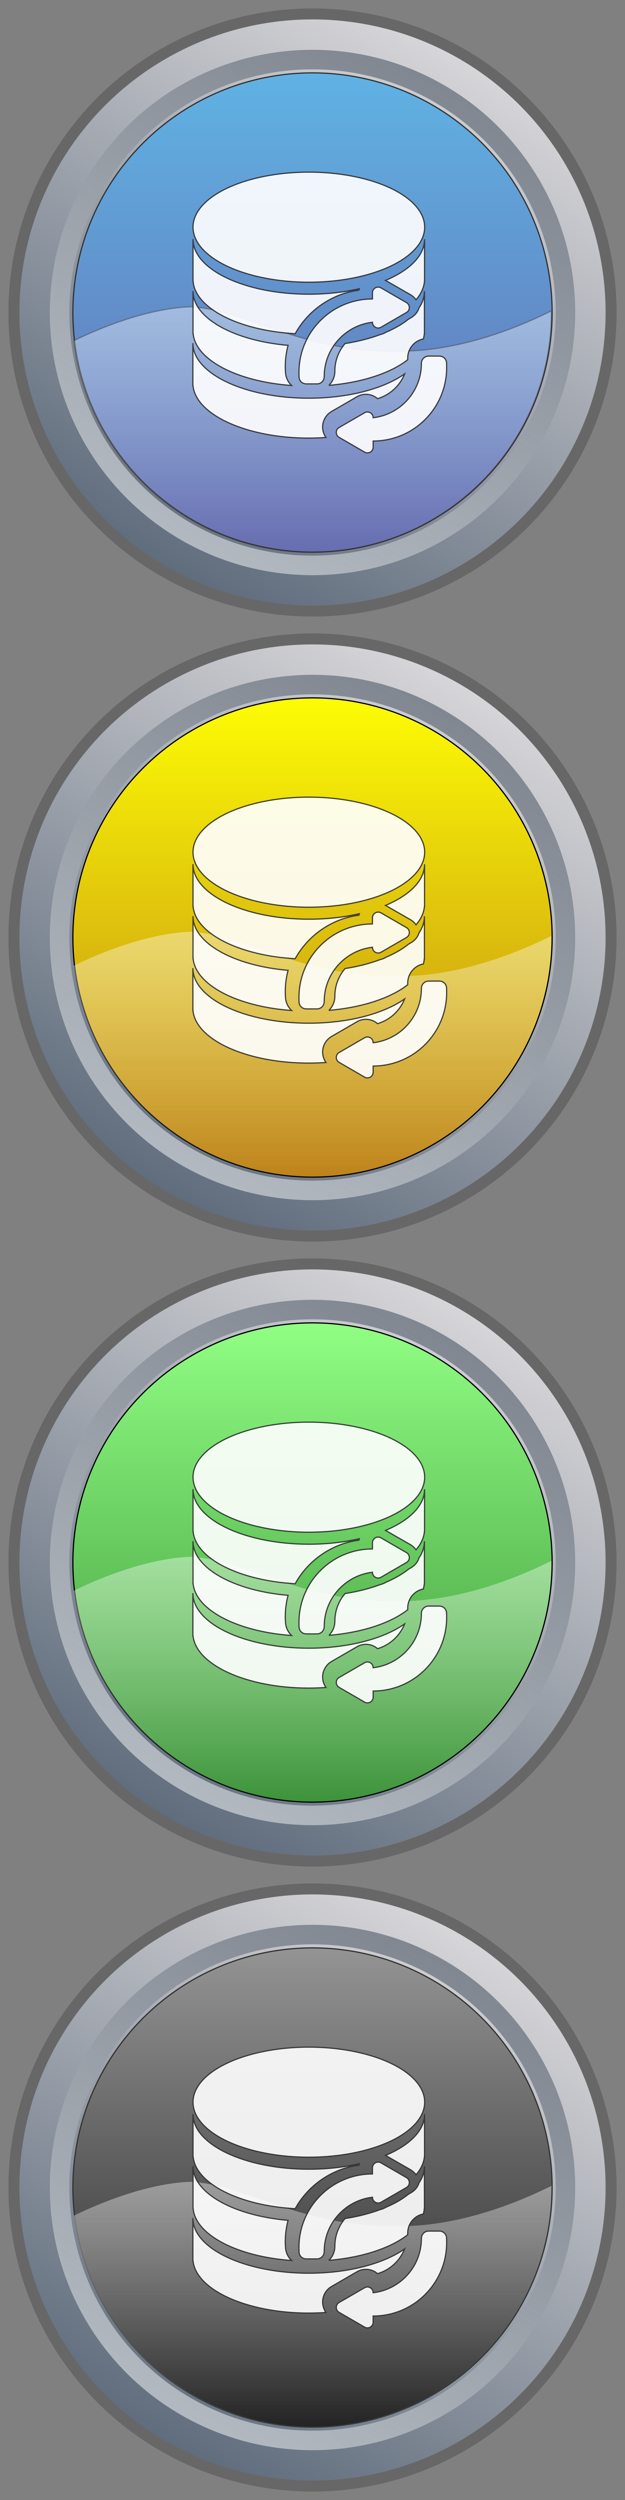 <?xml version="1.0" encoding="utf-8"?>
<!-- Generator: Adobe Illustrator 27.1.0, SVG Export Plug-In . SVG Version: 6.00 Build 0)  -->
<svg version="1.1" id="Calque_1" xmlns="http://www.w3.org/2000/svg" xmlns:xlink="http://www.w3.org/1999/xlink" x="0px" y="0px"
	 viewBox="0 0 512 2048" style="enable-background:new 0 0 512 2048;" xml:space="preserve">
<rect x="0" y="0" width="512" height="2048" fill="#808080" stroke="none"/>
<style type="text/css">
	.st0{fill:url(#SVGID_1_);stroke:#676767;stroke-width:9;stroke-miterlimit:10;}
	
		.st1{opacity:0.5;fill:none;stroke:url(#SVGID_00000180347111854482274160000009642348169661830053_);stroke-width:16;stroke-miterlimit:10;enable-background:new    ;}
	.st2{fill:url(#SVGID_00000047754015334011269320000007702526481624736949_);stroke:#333333;stroke-miterlimit:10;}
	
		.st3{opacity:0.4;fill:url(#SVGID_00000069383554730204621860000004850849951519215274_);stroke:#333333;stroke-miterlimit:10;enable-background:new    ;}
	.st4{fill:url(#SVGID_00000036935011902517106030000010854336099677677700_);stroke:#676767;stroke-width:9;stroke-miterlimit:10;}
	
		.st5{opacity:0.5;fill:none;stroke:url(#SVGID_00000161624656637983314120000006184917972953697433_);stroke-width:16;stroke-miterlimit:10;enable-background:new    ;}
	.st6{fill:url(#SVGID_00000010283927308595634310000000872960227322522553_);stroke:#030304;stroke-miterlimit:10;}
	.st7{opacity:0.4;fill:url(#SVGID_00000116211276314573505330000017051737497438445503_);enable-background:new    ;}
	.st8{fill:url(#SVGID_00000036250983698836756890000005914861539792081558_);stroke:#676767;stroke-width:9;stroke-miterlimit:10;}
	
		.st9{opacity:0.5;fill:none;stroke:url(#SVGID_00000151537428206146160550000001689177387948963992_);stroke-width:16;stroke-miterlimit:10;enable-background:new    ;}
	.st10{fill:url(#SVGID_00000049929632366612797570000008252698162256784804_);stroke:#030304;stroke-miterlimit:10;}
	.st11{opacity:0.4;fill:url(#SVGID_00000109019171456252944220000001349468848218917252_);enable-background:new    ;}
	.st12{fill:url(#SVGID_00000021815150793854934630000012552616696709057208_);stroke:#676767;stroke-width:9;stroke-miterlimit:10;}
	
		.st13{opacity:0.5;fill:none;stroke:url(#SVGID_00000078021903990564486370000009107318394948547460_);stroke-width:16;stroke-miterlimit:10;enable-background:new    ;}
	.st14{fill:url(#SVGID_00000107557505054774935580000011189105609305458593_);stroke:#333333;stroke-miterlimit:10;}
	.st15{opacity:0.4;fill:url(#SVGID_00000153694252864006929470000005792873389629838978_);enable-background:new    ;}
	.st16{opacity:0.9;}
	.st17{fill:#FFFFFF;stroke:#333333;stroke-miterlimit:10;}
</style>
<linearGradient id="SVGID_1_" gradientUnits="userSpaceOnUse" x1="133.68" y1="-3374.135" x2="378.32" y2="-3797.865" gradientTransform="matrix(1 0 0 1 0 3842)">
	<stop  offset="0" style="stop-color:#5F6C7C"/>
	<stop  offset="1" style="stop-color:#D7D6D9"/>
</linearGradient>
<circle class="st0" cx="256" cy="256" r="244.6"/>
<linearGradient id="SVGID_00000039097351154430151400000000769234719806987409_" gradientUnits="userSpaceOnUse" x1="363.617" y1="-1210.399" x2="148.383" y2="-837.601" gradientTransform="matrix(1 0 0 1 0 1280)">
	<stop  offset="1.078831e-03" style="stop-color:#333F4F"/>
	<stop  offset="1" style="stop-color:#FFFFFF"/>
</linearGradient>
<circle style="opacity:0.5;fill:none;stroke:url(#SVGID_00000039097351154430151400000000769234719806987409_);stroke-width:16;stroke-miterlimit:10;enable-background:new    ;" cx="256" cy="256" r="207.2"/>
<linearGradient id="SVGID_00000180361067731148943780000017544461109298577567_" gradientUnits="userSpaceOnUse" x1="256" y1="-3782.3" x2="256" y2="-3389.7" gradientTransform="matrix(1 0 0 1 0 3842)">
	<stop  offset="5.392733e-04" style="stop-color:#60B2E4"/>
	<stop  offset="1" style="stop-color:#646AAF"/>
</linearGradient>
<circle style="fill:url(#SVGID_00000180361067731148943780000017544461109298577567_);stroke:#333333;stroke-miterlimit:10;" cx="256" cy="256" r="196.3"/>
<linearGradient id="SVGID_00000070834003893452301410000013592481137234835883_" gradientUnits="userSpaceOnUse" x1="256.1" y1="-827.6" x2="256.1" y2="-1028.7" gradientTransform="matrix(1 0 0 1 0 1280)">
	<stop  offset="0" style="stop-color:#FFFFFF;stop-opacity:5.000000e-02"/>
	<stop  offset="1" style="stop-color:#FFFFFF"/>
</linearGradient>
<path style="opacity:0.4;fill:url(#SVGID_00000070834003893452301410000013592481137234835883_);stroke:#333333;stroke-miterlimit:10;enable-background:new    ;" d="
	M336.3,287.5c-87.4,3.9-130.8-33.1-179.6-36.2c-38.1,1.2-79.8,19.7-96.2,27.8c11.4,97.6,94.3,173.3,194.9,173.3
	c108.4,0,196.3-87.9,196.3-196.3c0-0.5,0-0.9,0-1.4C420.9,269.9,379.5,285.5,336.3,287.5z"/>
<linearGradient id="SVGID_00000008847774723209364350000012031136757839894707_" gradientUnits="userSpaceOnUse" x1="133.68" y1="-2862.135" x2="378.32" y2="-3285.865" gradientTransform="matrix(1 0 0 1 0 3842)">
	<stop  offset="0" style="stop-color:#5F6C7C"/>
	<stop  offset="1" style="stop-color:#D7D6D9"/>
</linearGradient>
<circle style="fill:url(#SVGID_00000008847774723209364350000012031136757839894707_);stroke:#676767;stroke-width:9;stroke-miterlimit:10;" cx="256" cy="768" r="244.6"/>
<linearGradient id="SVGID_00000124119798834794995860000011966781622291152812_" gradientUnits="userSpaceOnUse" x1="363.617" y1="-3260.399" x2="148.383" y2="-2887.601" gradientTransform="matrix(1 0 0 1 0 3842)">
	<stop  offset="1.078831e-03" style="stop-color:#333F4F"/>
	<stop  offset="1" style="stop-color:#FFFFFF"/>
</linearGradient>
<circle style="opacity:0.5;fill:none;stroke:url(#SVGID_00000124119798834794995860000011966781622291152812_);stroke-width:16;stroke-miterlimit:10;enable-background:new    ;" cx="256" cy="768" r="207.2"/>
<linearGradient id="SVGID_00000069361311148003133740000004695329485988698755_" gradientUnits="userSpaceOnUse" x1="256" y1="-3270.3" x2="256" y2="-2877.7" gradientTransform="matrix(1 0 0 1 0 3842)">
	<stop  offset="2.194295e-07" style="stop-color:#FDFC04"/>
	<stop  offset="1" style="stop-color:#BC8017"/>
</linearGradient>
<circle style="fill:url(#SVGID_00000069361311148003133740000004695329485988698755_);stroke:#030304;stroke-miterlimit:10;" cx="256" cy="768" r="196.3"/>
<linearGradient id="SVGID_00000013884367152711503740000003650288360862514337_" gradientUnits="userSpaceOnUse" x1="256.1" y1="-315.6" x2="256.1" y2="-516.7" gradientTransform="matrix(1 0 0 1 0 1280)">
	<stop  offset="0" style="stop-color:#FFFFFF;stop-opacity:5.000000e-02"/>
	<stop  offset="1" style="stop-color:#FFFFFF"/>
</linearGradient>
<path style="opacity:0.4;fill:url(#SVGID_00000013884367152711503740000003650288360862514337_);enable-background:new    ;" d="
	M336.3,799.5c-87.4,3.9-130.8-33.1-179.6-36.2c-38.1,1.2-79.8,19.7-96.2,27.8c11.4,97.6,94.3,173.3,194.9,173.3
	c108.4,0,196.3-87.9,196.3-196.3c0-0.5,0-0.9,0-1.4C420.9,781.9,379.5,797.5,336.3,799.5z"/>
<linearGradient id="SVGID_00000034774485918498834300000000260055605157977250_" gradientUnits="userSpaceOnUse" x1="133.68" y1="-2350.135" x2="378.32" y2="-2773.865" gradientTransform="matrix(1 0 0 1 0 3842)">
	<stop  offset="0" style="stop-color:#5F6C7C"/>
	<stop  offset="1" style="stop-color:#D7D6D9"/>
</linearGradient>
<circle style="fill:url(#SVGID_00000034774485918498834300000000260055605157977250_);stroke:#676767;stroke-width:9;stroke-miterlimit:10;" cx="256" cy="1280" r="244.6"/>
<linearGradient id="SVGID_00000072999951386314422420000004856521709372776079_" gradientUnits="userSpaceOnUse" x1="363.617" y1="-2748.399" x2="148.383" y2="-2375.601" gradientTransform="matrix(1 0 0 1 0 3842)">
	<stop  offset="1.078831e-03" style="stop-color:#333F4F"/>
	<stop  offset="1" style="stop-color:#FFFFFF"/>
</linearGradient>
<circle style="opacity:0.5;fill:none;stroke:url(#SVGID_00000072999951386314422420000004856521709372776079_);stroke-width:16;stroke-miterlimit:10;enable-background:new    ;" cx="256" cy="1280" r="207.2"/>
<linearGradient id="SVGID_00000110450225421945589700000017370632340219750568_" gradientUnits="userSpaceOnUse" x1="256" y1="-2758.3" x2="256" y2="-2365.7" gradientTransform="matrix(1 0 0 1 0 3842)">
	<stop  offset="5.391326e-04" style="stop-color:#90FE83"/>
	<stop  offset="1" style="stop-color:#399036"/>
</linearGradient>
<circle style="fill:url(#SVGID_00000110450225421945589700000017370632340219750568_);stroke:#030304;stroke-miterlimit:10;" cx="256" cy="1280" r="196.3"/>
<linearGradient id="SVGID_00000086670388442219623220000015453707274504993450_" gradientUnits="userSpaceOnUse" x1="256.1" y1="196.4" x2="256.1" y2="-4.7" gradientTransform="matrix(1 0 0 1 0 1280)">
	<stop  offset="0" style="stop-color:#FFFFFF;stop-opacity:5.000000e-02"/>
	<stop  offset="1" style="stop-color:#FFFFFF"/>
</linearGradient>
<path style="opacity:0.4;fill:url(#SVGID_00000086670388442219623220000015453707274504993450_);enable-background:new    ;" d="
	M336.3,1311.5c-87.4,3.9-130.8-33.1-179.6-36.2c-38.1,1.2-79.8,19.7-96.2,27.8c11.4,97.6,94.3,173.3,194.9,173.3
	c108.4,0,196.3-87.9,196.3-196.3c0-0.5,0-0.9,0-1.4C420.9,1293.9,379.5,1309.5,336.3,1311.5z"/>
<linearGradient id="SVGID_00000016071898611714256660000018185903538368735127_" gradientUnits="userSpaceOnUse" x1="133.68" y1="-1838.135" x2="378.32" y2="-2261.865" gradientTransform="matrix(1 0 0 1 0 3842)">
	<stop  offset="0" style="stop-color:#5F6C7C"/>
	<stop  offset="1" style="stop-color:#D7D6D9"/>
</linearGradient>
<circle style="fill:url(#SVGID_00000016071898611714256660000018185903538368735127_);stroke:#676767;stroke-width:9;stroke-miterlimit:10;" cx="256" cy="1792" r="244.6"/>
<linearGradient id="SVGID_00000134220167988951017970000016392350386984083882_" gradientUnits="userSpaceOnUse" x1="363.617" y1="-2236.399" x2="148.383" y2="-1863.601" gradientTransform="matrix(1 0 0 1 0 3842)">
	<stop  offset="1.078831e-03" style="stop-color:#333F4F"/>
	<stop  offset="1" style="stop-color:#FFFFFF"/>
</linearGradient>
<circle style="opacity:0.5;fill:none;stroke:url(#SVGID_00000134220167988951017970000016392350386984083882_);stroke-width:16;stroke-miterlimit:10;enable-background:new    ;" cx="256" cy="1792" r="207.2"/>
<linearGradient id="SVGID_00000136408611938643649630000014535881200939054465_" gradientUnits="userSpaceOnUse" x1="256" y1="-2246.3" x2="256" y2="-1853.7" gradientTransform="matrix(1 0 0 1 0 3842)">
	<stop  offset="0" style="stop-color:#949494"/>
	<stop  offset="1" style="stop-color:#1E1E1E"/>
</linearGradient>
<circle style="fill:url(#SVGID_00000136408611938643649630000014535881200939054465_);stroke:#333333;stroke-miterlimit:10;" cx="256" cy="1792" r="196.3"/>
<linearGradient id="SVGID_00000026873253783886372530000013049125228109615801_" gradientUnits="userSpaceOnUse" x1="256.1" y1="708.4" x2="256.1" y2="507.3" gradientTransform="matrix(1 0 0 1 0 1280)">
	<stop  offset="0" style="stop-color:#FFFFFF;stop-opacity:5.000000e-02"/>
	<stop  offset="1" style="stop-color:#FFFFFF"/>
</linearGradient>
<path style="opacity:0.4;fill:url(#SVGID_00000026873253783886372530000013049125228109615801_);enable-background:new    ;" d="
	M336.3,1823.5c-87.4,3.9-130.8-33.1-179.6-36.2c-38.1,1.2-79.8,19.7-96.2,27.8c11.4,97.6,94.3,173.3,194.9,173.3
	c108.4,0,196.3-87.9,196.3-196.3c0-0.5,0-0.9,0-1.4C420.9,1805.9,379.5,1821.5,336.3,1823.5z"/>
<g class="st16">
	<ellipse class="st17" cx="253" cy="186.1" rx="94.9" ry="45.1"/>
	<g>
		<path class="st17" d="M336.2,241.4c1.9,1.1,3.4,2.5,4.6,4.2c4-4.6,6.4-9.7,6.9-14.9h0.1V196c0,13.4-12.4,25.5-32,33.7L336.2,241.4
			z"/>
		<path class="st17" d="M294,237.7c0.1-0.4,0.3-0.8,0.4-1.2c-12.5,2.9-26.6,4.5-41.4,4.5c-52.4,0-94.9-20.2-94.9-45.1v34.8h0.1
			c2.1,22.2,37.9,40.1,83.6,42.7C252.3,254.4,271.5,240.7,294,237.7z"/>
	</g>
	<g>
		<path class="st17" d="M233.9,305.3c-0.1-1.6-0.2-3.1-0.2-4.7c0-6.1,0.8-12.1,2.3-17.7c-44.3-3.8-77.9-22.2-77.9-44.4v34.8h0.1
			c2.1,21.7,36.4,39.4,80.7,42.5C236.1,313.2,234.2,309.5,233.9,305.3z"/>
		<path class="st17" d="M336.8,260.2l-2.2,1.3c-5,4-11.2,7.6-18.5,10.7l-0.3,0.2c-1.3,0.7-2.7,1.3-4.1,1.6c-8.6,3.2-18.4,5.8-29,7.4
			c-5.3,6.1-8.4,14.1-8.4,22.7c0,4.3-1.7,8.4-4.7,11.4c-0.1,0.1-0.2,0.2-0.3,0.2c27.4-2.3,50.8-10.1,64.7-21c0-0.4,0-0.9,0-1.3
			c0-4.3,1.7-8.4,4.7-11.4c2.3-2.3,5.1-3.7,8.1-4.3c0.4-1.4,0.7-2.8,0.8-4.3h0.1v-34.8c0,4.8-1.6,9.4-4.5,13.7
			C342.2,255.6,339.9,258.4,336.8,260.2z"/>
	</g>
	<path class="st17" d="M264.3,349.8c0-5.2,2.8-10.1,7.3-12.7l20.9-12.1c4.5-2.6,10.1-2.6,14.6,0c0.8,0.5,1.5,1,2.2,1.6
		c10.2-3,18.3-10.6,22.2-20.3c-17.1,12-45.9,19.9-78.6,19.9c-52.4,0-94.9-20.2-94.9-45.1v34.8h0.1c2.3,23.9,43.9,43,94.8,43
		c4.8,0,9.5-0.2,14.1-0.5C265.3,355.9,264.3,352.9,264.3,349.8z"/>
	<g>
		<path class="st17" d="M333,247.9l-20.9-12.1c-3.1-1.8-7,0.5-7,4.1v5l0,0c-33.2,0-60.2,26.9-60.2,60.2c0,1.4,0,2.7,0.1,4
			c0.2,3.1,2.8,5.4,5.9,5.4h8.8c3.3,0,5.9-2.7,5.9-6c0,0,0,0,0-0.1c0-22.9,17.3-41.8,39.5-44.4l0,0c0,3.6,3.9,5.9,7,4.1L333,256
			C336.1,254.2,336.1,249.7,333,247.9z"/>
		<path class="st17" d="M359.9,291.7h-8.8c-3.3,0-5.9,2.7-5.9,6c0,0,0,0,0,0.1c0,22.9-17.3,41.8-39.5,44.4v0c0-3.6-3.9-5.9-7-4.1
			l-20.9,12.1c-3.1,1.8-3.1,6.3,0,8.1l20.9,12.1c3.1,1.8,7-0.5,7-4.1v-5l0,0c33.2,0,60.2-26.9,60.2-60.2c0-1.4,0-2.7-0.1-4
			C365.6,294,363,291.7,359.9,291.7z"/>
	</g>
</g>
<g class="st16">
	<ellipse class="st17" cx="253" cy="698.1" rx="94.9" ry="45.1"/>
	<g>
		<path class="st17" d="M336.2,753.4c1.9,1.1,3.4,2.5,4.6,4.2c4-4.6,6.4-9.7,6.9-14.9h0.1V708c0,13.4-12.4,25.5-32,33.7L336.2,753.4
			z"/>
		<path class="st17" d="M294,749.7c0.1-0.4,0.3-0.8,0.4-1.2c-12.5,2.9-26.6,4.5-41.4,4.5c-52.4,0-94.9-20.2-94.9-45.1v34.8h0.1
			c2.1,22.2,37.9,40.1,83.6,42.7C252.3,766.4,271.5,752.7,294,749.7z"/>
	</g>
	<g>
		<path class="st17" d="M233.9,817.3c-0.1-1.6-0.2-3.1-0.2-4.7c0-6.1,0.8-12.1,2.3-17.7c-44.3-3.8-77.9-22.2-77.9-44.4v34.8h0.1
			c2.1,21.7,36.4,39.4,80.7,42.5C236.1,825.2,234.2,821.5,233.9,817.3z"/>
		<path class="st17" d="M336.8,772.2l-2.2,1.3c-5,4-11.2,7.6-18.5,10.7l-0.3,0.2c-1.3,0.7-2.7,1.3-4.1,1.6c-8.6,3.2-18.4,5.8-29,7.4
			c-5.3,6.1-8.4,14.1-8.4,22.7c0,4.3-1.7,8.4-4.7,11.4c-0.1,0.1-0.2,0.2-0.3,0.2c27.4-2.3,50.8-10.1,64.7-21c0-0.4,0-0.9,0-1.3
			c0-4.3,1.7-8.4,4.7-11.4c2.3-2.3,5.1-3.7,8.1-4.3c0.4-1.4,0.7-2.8,0.8-4.3h0.1v-34.8c0,4.8-1.6,9.4-4.5,13.7
			C342.2,767.6,339.9,770.4,336.8,772.2z"/>
	</g>
	<path class="st17" d="M264.3,861.8c0-5.2,2.8-10.1,7.3-12.7l20.9-12.1c4.5-2.6,10.1-2.6,14.6,0c0.8,0.5,1.5,1,2.2,1.6
		c10.2-3,18.3-10.6,22.2-20.3c-17.1,12-45.9,19.9-78.6,19.9c-52.4,0-94.9-20.2-94.9-45.1v34.8h0.1c2.3,23.9,43.9,43,94.8,43
		c4.8,0,9.5-0.2,14.1-0.5C265.3,867.9,264.3,864.9,264.3,861.8z"/>
	<g>
		<path class="st17" d="M333,759.9l-20.9-12.1c-3.1-1.8-7,0.5-7,4.1v5l0,0c-33.2,0-60.2,26.9-60.2,60.2c0,1.4,0,2.7,0.1,4
			c0.2,3.1,2.8,5.4,5.9,5.4h8.8c3.3,0,5.9-2.7,5.9-6c0,0,0,0,0-0.1c0-22.9,17.3-41.8,39.5-44.4v0c0,3.6,3.9,5.9,7,4.1L333,768
			C336.1,766.2,336.1,761.7,333,759.9z"/>
		<path class="st17" d="M359.9,803.7h-8.8c-3.3,0-5.9,2.7-5.9,6c0,0,0,0,0,0.1c0,22.9-17.3,41.8-39.5,44.4v0c0-3.6-3.9-5.9-7-4.1
			l-20.9,12.1c-3.1,1.8-3.1,6.3,0,8.1l20.9,12.1c3.1,1.8,7-0.5,7-4.1v-5l0,0c33.2,0,60.2-26.9,60.2-60.2c0-1.4,0-2.7-0.1-4
			C365.6,806,363,803.7,359.9,803.7z"/>
	</g>
</g>
<g class="st16">
	<ellipse class="st17" cx="253" cy="1210.1" rx="94.9" ry="45.1"/>
	<g>
		<path class="st17" d="M336.2,1265.4c1.9,1.1,3.4,2.5,4.6,4.2c4-4.6,6.4-9.7,6.9-14.9h0.1V1220c0,13.4-12.4,25.5-32,33.7
			L336.2,1265.4z"/>
		<path class="st17" d="M294,1261.7c0.1-0.4,0.3-0.8,0.4-1.2c-12.5,2.9-26.6,4.5-41.4,4.5c-52.4,0-94.9-20.2-94.9-45.1v34.8h0.1
			c2.1,22.2,37.9,40.1,83.6,42.7C252.3,1278.4,271.5,1264.7,294,1261.7z"/>
	</g>
	<g>
		<path class="st17" d="M233.9,1329.3c-0.1-1.6-0.2-3.1-0.2-4.7c0-6.1,0.8-12.1,2.3-17.7c-44.3-3.8-77.9-22.2-77.9-44.4v34.8h0.1
			c2.1,21.7,36.4,39.4,80.7,42.5C236.1,1337.2,234.2,1333.5,233.9,1329.3z"/>
		<path class="st17" d="M336.8,1284.2l-2.2,1.3c-5,4-11.2,7.6-18.5,10.7l-0.3,0.2c-1.3,0.7-2.7,1.3-4.1,1.6
			c-8.6,3.2-18.4,5.8-29,7.4c-5.3,6.1-8.4,14.1-8.4,22.7c0,4.3-1.7,8.4-4.7,11.4c-0.1,0.1-0.2,0.2-0.3,0.2
			c27.4-2.3,50.8-10.1,64.7-21c0-0.4,0-0.9,0-1.3c0-4.3,1.7-8.4,4.7-11.4c2.3-2.3,5.1-3.7,8.1-4.3c0.4-1.4,0.7-2.8,0.8-4.3h0.1
			v-34.8c0,4.8-1.6,9.4-4.5,13.7C342.2,1279.6,339.9,1282.4,336.8,1284.2z"/>
	</g>
	<path class="st17" d="M264.3,1373.8c0-5.2,2.8-10.1,7.3-12.7l20.9-12.1c4.5-2.6,10.1-2.6,14.6,0c0.8,0.5,1.5,1,2.2,1.6
		c10.2-3,18.3-10.6,22.2-20.3c-17.1,12-45.9,19.9-78.6,19.9c-52.4,0-94.9-20.2-94.9-45.1v34.8h0.1c2.3,23.9,43.9,43,94.8,43
		c4.8,0,9.5-0.2,14.1-0.5C265.3,1379.9,264.3,1376.9,264.3,1373.8z"/>
	<g>
		<path class="st17" d="M333,1271.9l-20.9-12.1c-3.1-1.8-7,0.5-7,4.1v5l0,0c-33.2,0-60.2,26.9-60.2,60.2c0,1.4,0,2.7,0.1,4
			c0.2,3.1,2.8,5.4,5.9,5.4h8.8c3.3,0,5.9-2.7,5.9-6c0,0,0,0,0-0.1c0-22.9,17.3-41.8,39.5-44.4l0,0c0,3.6,3.9,5.9,7,4.1L333,1280
			C336.1,1278.2,336.1,1273.7,333,1271.9z"/>
		<path class="st17" d="M359.9,1315.7h-8.8c-3.3,0-5.9,2.7-5.9,6c0,0,0,0,0,0.1c0,22.9-17.3,41.8-39.5,44.4v0c0-3.6-3.9-5.9-7-4.1
			l-20.9,12.1c-3.1,1.8-3.1,6.3,0,8.1l20.9,12.1c3.1,1.8,7-0.5,7-4.1v-5l0,0c33.2,0,60.2-26.9,60.2-60.2c0-1.4,0-2.7-0.1-4
			C365.6,1318,363,1315.7,359.9,1315.7z"/>
	</g>
</g>
<g class="st16">
	<ellipse class="st17" cx="253" cy="1722.1" rx="94.9" ry="45.1"/>
	<g>
		<path class="st17" d="M336.2,1777.4c1.9,1.1,3.4,2.5,4.6,4.2c4-4.6,6.4-9.7,6.9-14.9h0.1V1732c0,13.4-12.4,25.5-32,33.7
			L336.2,1777.4z"/>
		<path class="st17" d="M294,1773.7c0.1-0.4,0.3-0.8,0.4-1.2c-12.5,2.9-26.6,4.5-41.4,4.5c-52.4,0-94.9-20.2-94.9-45.1v34.8h0.1
			c2.1,22.2,37.9,40.1,83.6,42.7C252.3,1790.4,271.5,1776.7,294,1773.7z"/>
	</g>
	<g>
		<path class="st17" d="M233.9,1841.3c-0.1-1.6-0.2-3.1-0.2-4.7c0-6.1,0.8-12.1,2.3-17.7c-44.3-3.8-77.9-22.2-77.9-44.4v34.8h0.1
			c2.1,21.7,36.4,39.4,80.7,42.5C236.1,1849.2,234.2,1845.5,233.9,1841.3z"/>
		<path class="st17" d="M336.8,1796.2l-2.2,1.3c-5,4-11.2,7.6-18.5,10.7l-0.3,0.2c-1.3,0.7-2.7,1.3-4.1,1.6
			c-8.6,3.2-18.4,5.8-29,7.4c-5.3,6.1-8.4,14.1-8.4,22.7c0,4.3-1.7,8.4-4.7,11.4c-0.1,0.1-0.2,0.2-0.3,0.2
			c27.4-2.3,50.8-10.1,64.7-21c0-0.4,0-0.9,0-1.3c0-4.3,1.7-8.4,4.7-11.4c2.3-2.3,5.1-3.7,8.1-4.3c0.4-1.4,0.7-2.8,0.8-4.3h0.1
			v-34.8c0,4.8-1.6,9.4-4.5,13.7C342.2,1791.6,339.9,1794.4,336.8,1796.2z"/>
	</g>
	<path class="st17" d="M264.3,1885.8c0-5.2,2.8-10.1,7.3-12.7l20.9-12.1c4.5-2.6,10.1-2.6,14.6,0c0.8,0.5,1.5,1,2.2,1.6
		c10.2-3,18.3-10.6,22.2-20.3c-17.1,12-45.9,19.9-78.6,19.9c-52.4,0-94.9-20.2-94.9-45.1v34.8h0.1c2.3,23.9,43.9,43,94.8,43
		c4.8,0,9.5-0.2,14.1-0.5C265.3,1891.9,264.3,1888.9,264.3,1885.8z"/>
	<g>
		<path class="st17" d="M333,1783.9l-20.9-12.1c-3.1-1.8-7,0.5-7,4.1v5l0,0c-33.2,0-60.2,26.9-60.2,60.2c0,1.4,0,2.7,0.1,4
			c0.2,3.1,2.8,5.4,5.9,5.4h8.8c3.3,0,5.9-2.7,5.9-6c0,0,0,0,0-0.1c0-22.9,17.3-41.8,39.5-44.4l0,0c0,3.6,3.9,5.9,7,4.1L333,1792
			C336.1,1790.2,336.1,1785.7,333,1783.9z"/>
		<path class="st17" d="M359.9,1827.7h-8.8c-3.3,0-5.9,2.7-5.9,6c0,0,0,0,0,0.1c0,22.9-17.3,41.8-39.5,44.4v0c0-3.6-3.9-5.9-7-4.1
			l-20.9,12.1c-3.1,1.8-3.1,6.3,0,8.1l20.9,12.1c3.1,1.8,7-0.5,7-4.1v-5l0,0c33.2,0,60.2-26.9,60.2-60.2c0-1.4,0-2.7-0.1-4
			C365.6,1830,363,1827.7,359.9,1827.7z"/>
	</g>
</g>
</svg>
